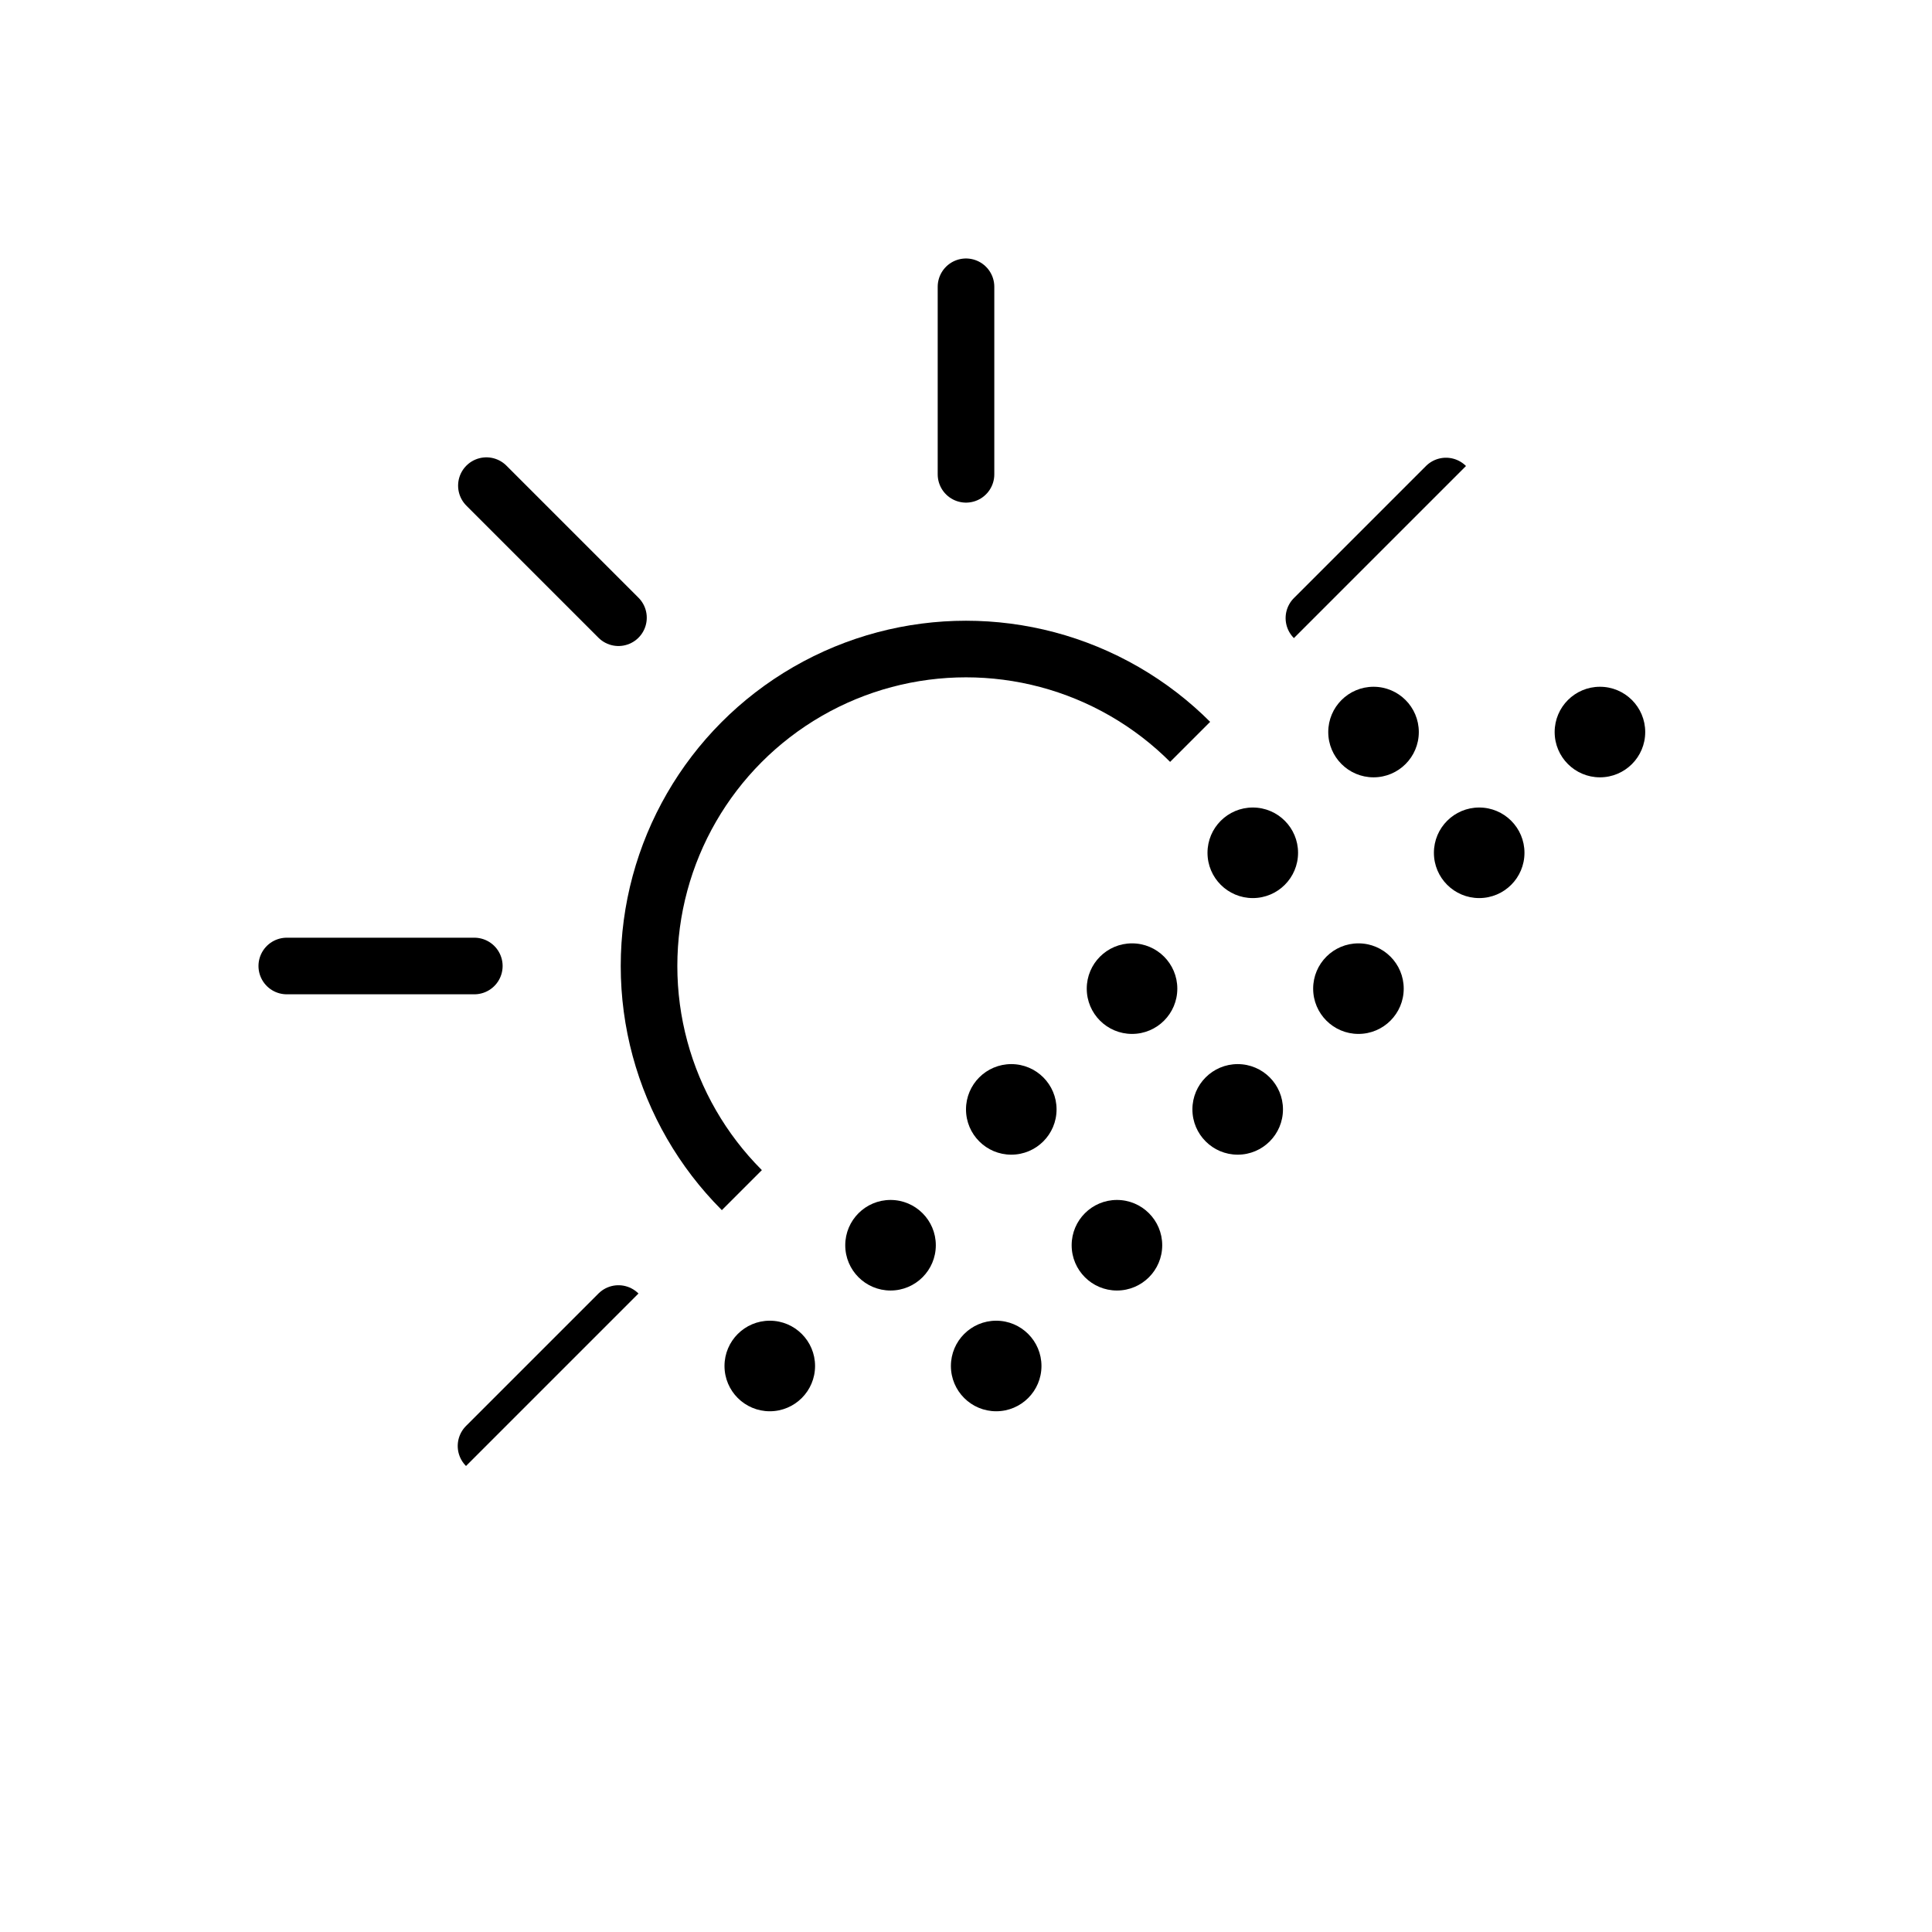 <svg xmlns="http://www.w3.org/2000/svg" xmlns:xlink="http://www.w3.org/1999/xlink" viewBox="0 0 512 512"><defs><symbol id="c" viewBox="0 0 244 192"><g><circle cx="12" cy="180" r="12"/><circle cx="72" cy="180" r="12"/><circle cx="44" cy="148" r="12"/><circle cx="104" cy="148" r="12"/><circle cx="76" cy="112" r="12"/><circle cx="136" cy="112" r="12"/><circle cx="108" cy="80" r="12"/><circle cx="168" cy="80" r="12"/><circle cx="140" cy="44" r="12"/><circle cx="200" cy="44" r="12"/><circle cx="172" cy="12" r="12"/><circle cx="232" cy="12" r="12"/></g></symbol><symbol id="b" viewBox="0 0 375 375"><g><circle cx="187.5" cy="187.5" r="84" fill="none" stroke="#000" stroke-miterlimit="10" stroke-width="15"/><path fill="none" stroke="#000" stroke-linecap="round" stroke-miterlimit="10" stroke-width="15" d="M187.5 57.2V7.5m0 360v-49.7m92.2-222.5 35-35M60.3 314.7l35.1-35.1m0-184.4-35-35m254.5 254.5-35.1-35.1M57.2 187.5H7.5m360 0h-49.7"/></g></symbol><clipPath id="a"><path fill="none" d="M0 0h512L0 512V0z"/></clipPath><style>.if,.ig,.ih{fill:none;}.ig{stroke-linecap:round;}.ig,.ih{stroke:#000;stroke-miterlimit:10;stroke-width:15px;}.ii{clip-path:url(#cr);}</style></defs><g id="cq"><g clip-path="url(#a)"><use xlink:href="#b" width="375" height="375" transform="translate(68.5 68.5)"/></g><use xlink:href="#c" width="244" height="192" transform="translate(192 182)"/></g></svg>